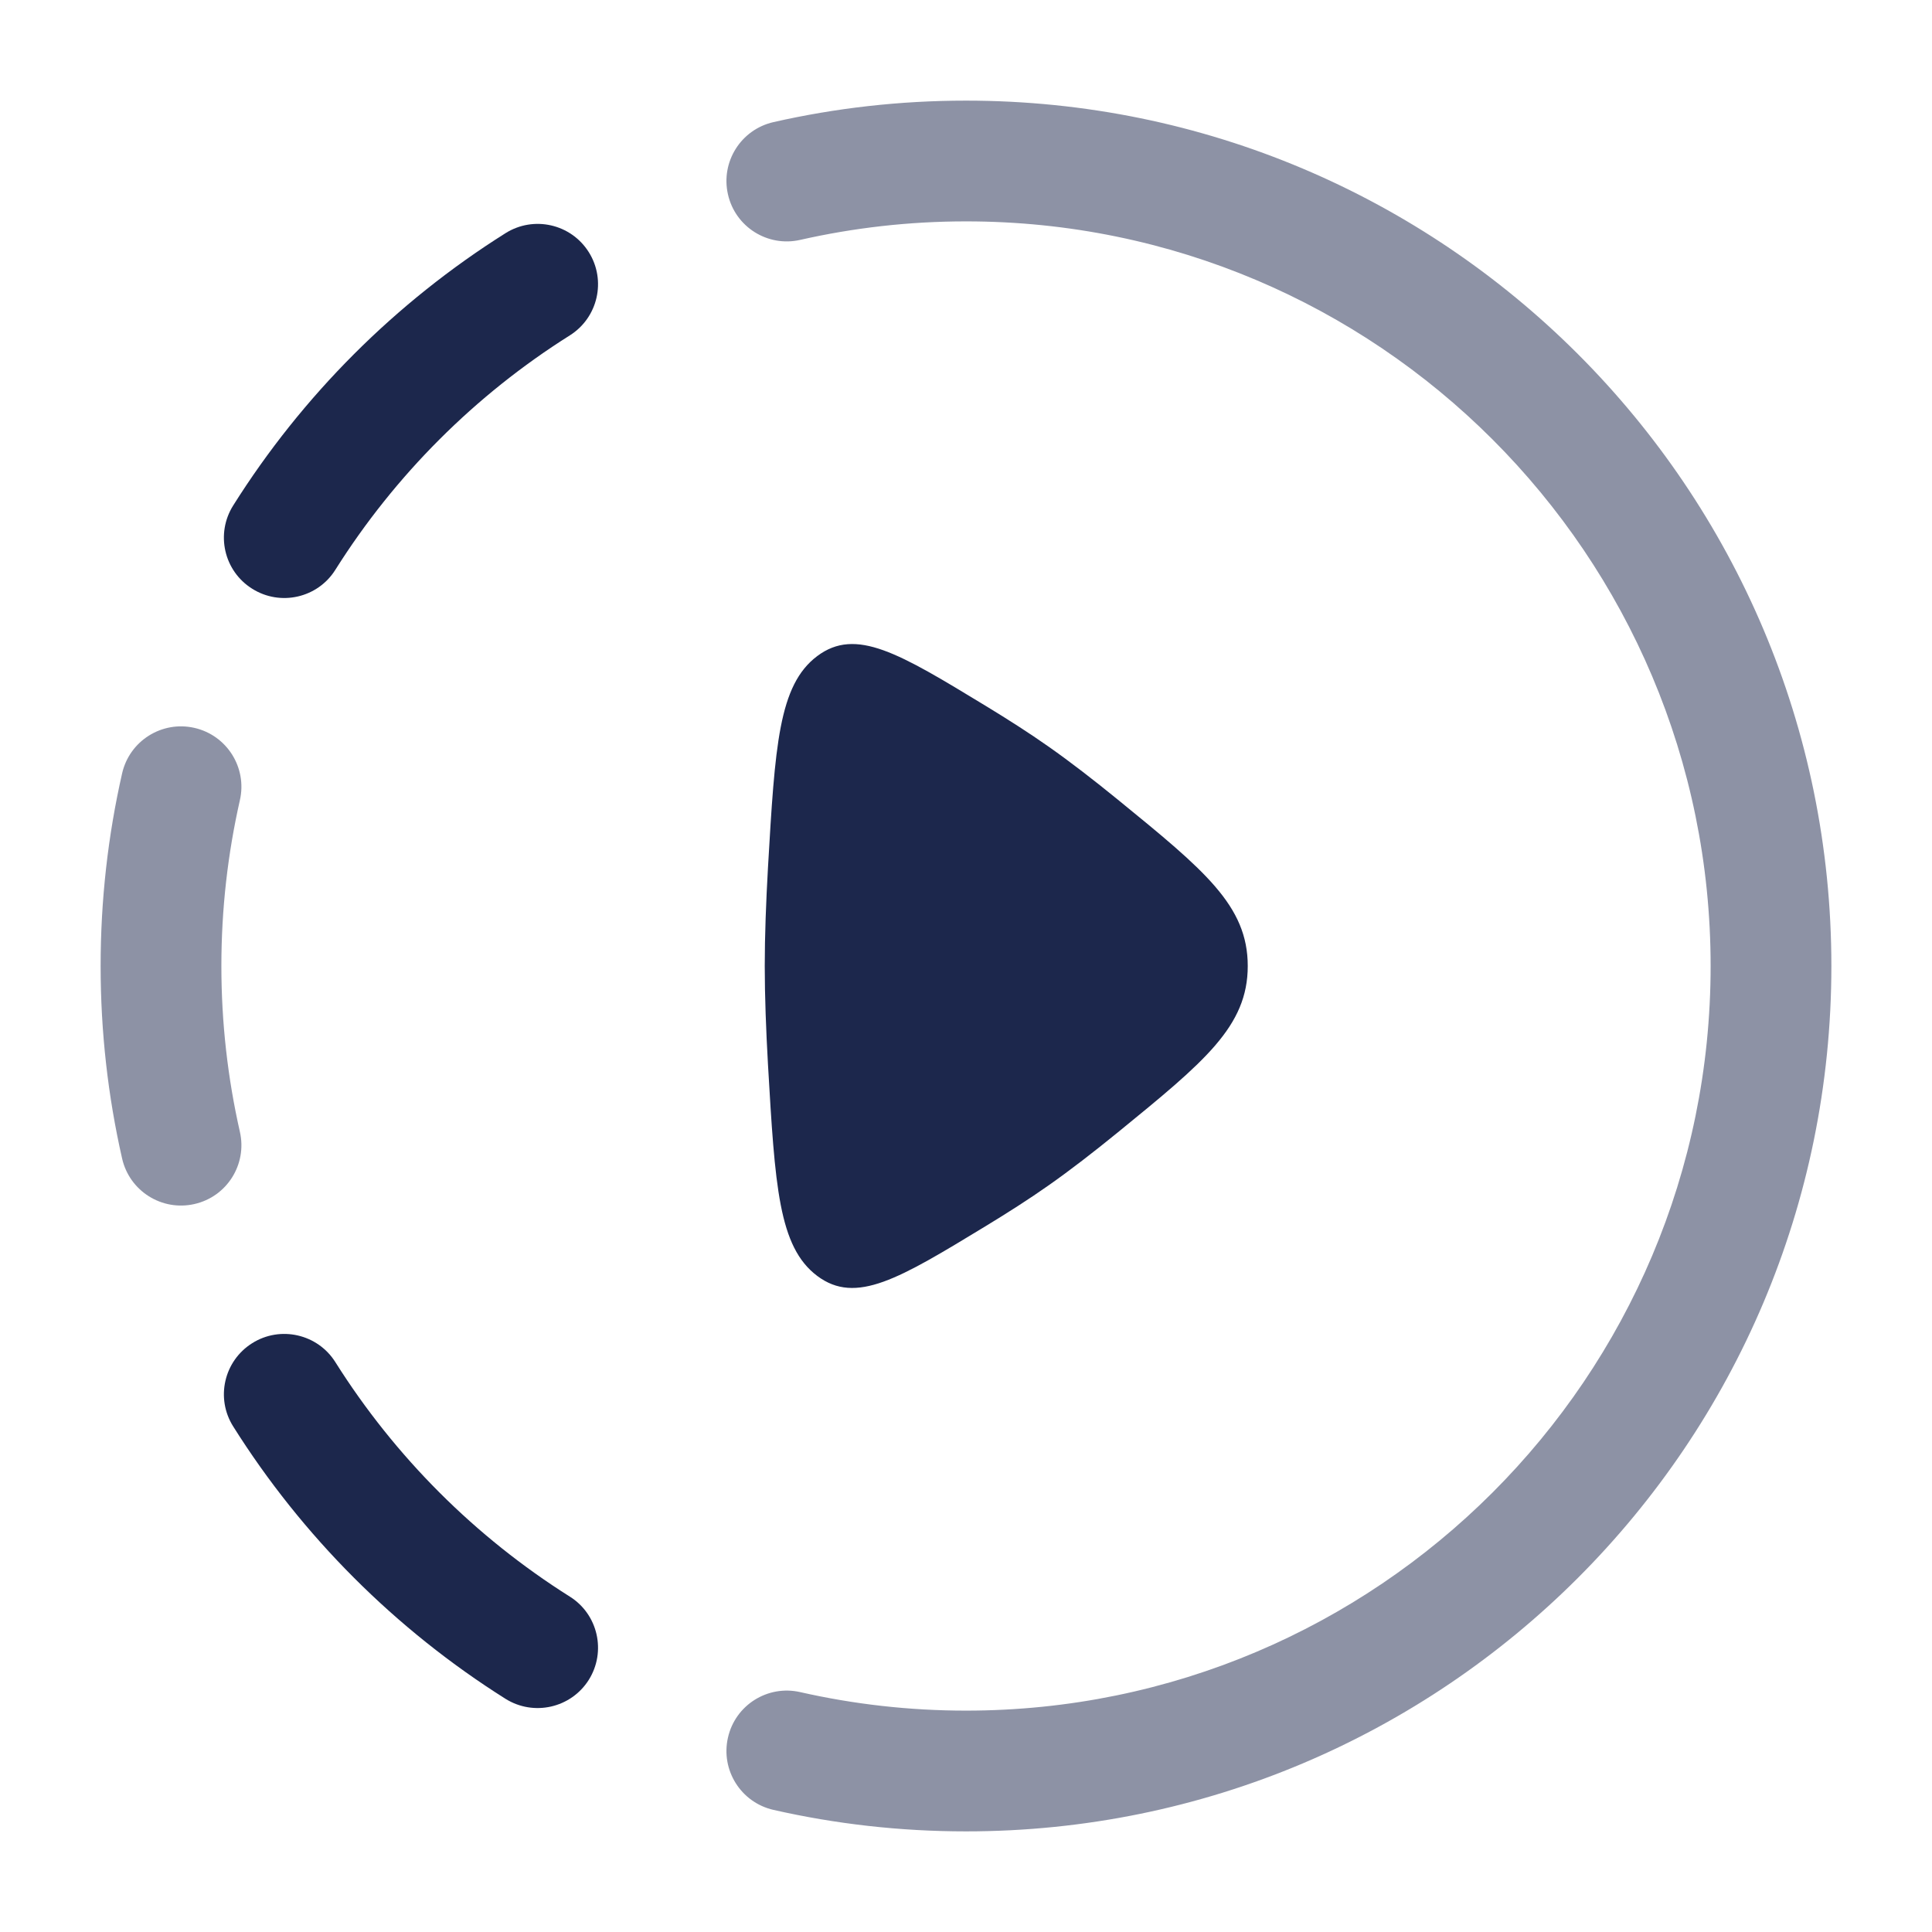<svg width="24" height="24" viewBox="0 0 24 24" fill="none" xmlns="http://www.w3.org/2000/svg">
<path opacity="0.5" d="M9.608 1.517C10.378 1.342 11.179 1.25 12 1.25C17.937 1.25 22.75 6.063 22.75 12C22.75 17.937 17.937 22.75 12 22.75C11.179 22.75 10.378 22.658 9.608 22.483C9.204 22.391 8.951 21.989 9.043 21.585C9.134 21.181 9.536 20.928 9.94 21.02C10.602 21.17 11.291 21.25 12 21.25C17.109 21.25 21.25 17.109 21.25 12C21.25 6.891 17.109 2.75 12 2.75C11.291 2.75 10.602 2.83 9.94 2.98C9.536 3.072 9.134 2.819 9.043 2.415C8.951 2.011 9.204 1.609 9.608 1.517Z" fill="#1C274C"/>
<path d="M7.314 3.132C7.534 3.482 7.429 3.945 7.079 4.166C5.903 4.906 4.906 5.903 4.166 7.078C3.946 7.429 3.482 7.534 3.132 7.313C2.781 7.093 2.676 6.63 2.897 6.279C3.756 4.914 4.914 3.756 6.279 2.897C6.63 2.676 7.093 2.781 7.314 3.132Z" fill="#1C274C"/>
<path d="M3.132 16.686C3.482 16.465 3.946 16.571 4.166 16.921C4.906 18.096 5.903 19.093 7.079 19.834C7.429 20.054 7.534 20.517 7.314 20.868C7.093 21.218 6.63 21.323 6.279 21.103C4.914 20.243 3.756 19.085 2.897 17.72C2.676 17.37 2.781 16.907 3.132 16.686Z" fill="#1C274C"/>
<path opacity="0.5" d="M2.98 9.94C3.072 9.536 2.819 9.134 2.415 9.042C2.011 8.95 1.609 9.203 1.517 9.607C1.342 10.377 1.25 11.178 1.25 12C1.25 12.821 1.342 13.622 1.517 14.392C1.609 14.796 2.011 15.049 2.415 14.957C2.819 14.866 3.072 14.464 2.98 14.06C2.83 13.398 2.75 12.709 2.75 12C2.75 11.291 2.83 10.602 2.98 9.94Z" fill="#1C274C"/>
<path d="M15.5 12C15.5 11.25 14.963 10.812 13.888 9.935C13.591 9.693 13.297 9.465 13.026 9.275C12.789 9.108 12.52 8.936 12.242 8.767C11.169 8.115 10.633 7.789 10.152 8.15C9.671 8.511 9.628 9.266 9.54 10.778C9.516 11.205 9.5 11.624 9.5 12C9.5 12.376 9.516 12.795 9.54 13.222C9.628 14.734 9.671 15.489 10.152 15.85C10.633 16.211 11.169 15.885 12.242 15.233C12.52 15.064 12.789 14.892 13.026 14.725C13.297 14.535 13.591 14.307 13.888 14.065C14.963 13.188 15.5 12.75 15.5 12Z" fill="#1C274C"/>
</svg>
